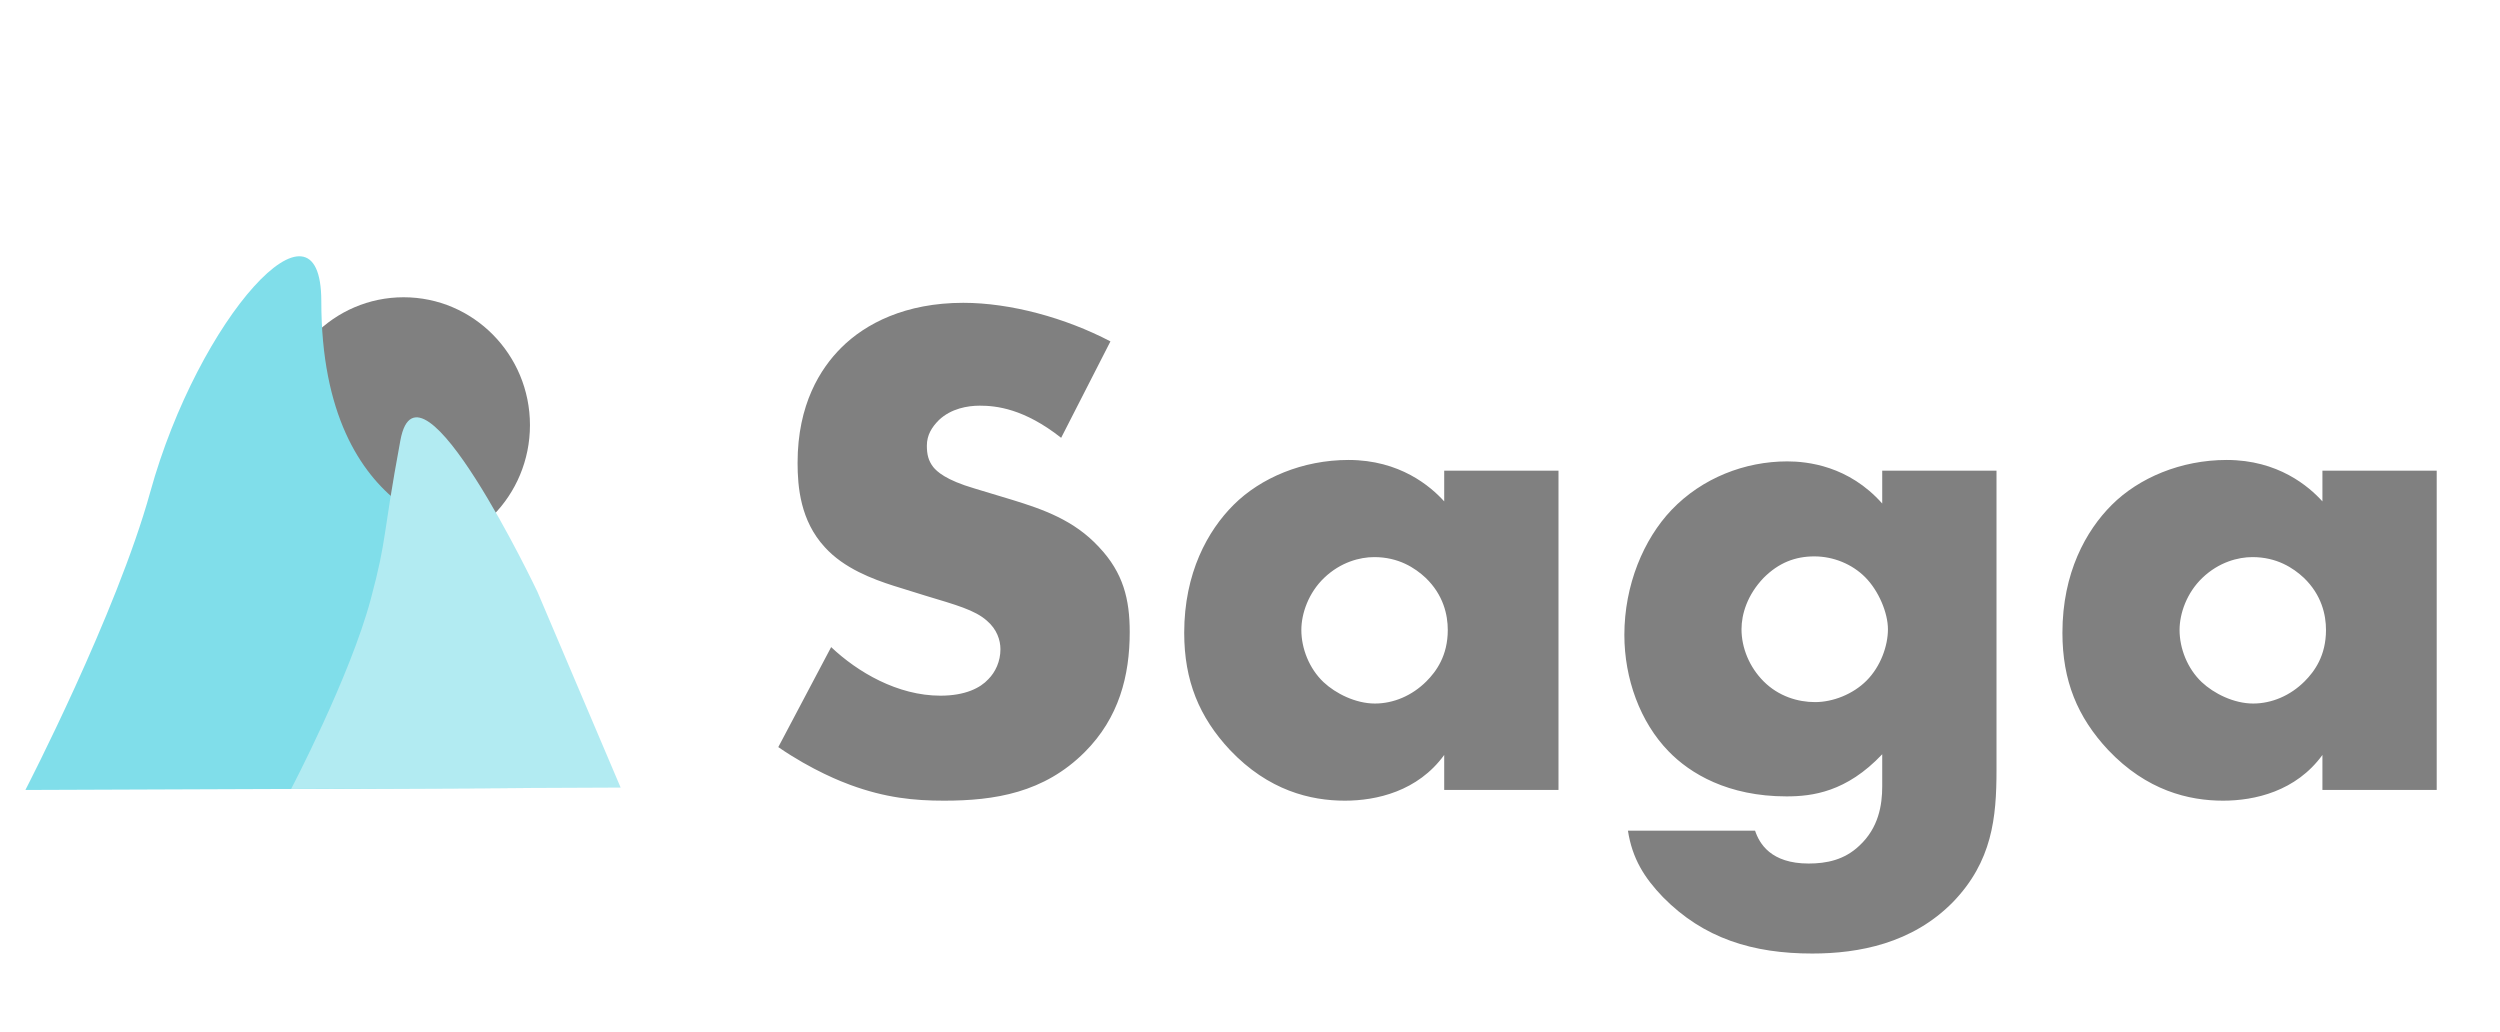 <svg width="63" height="26" viewBox="0 0 63 26" fill="none" xmlns="http://www.w3.org/2000/svg">
<g clip-path="url(#clip0)">
<path d="M10.171 13.936C11.93 13.936 13.355 12.493 13.355 10.713C13.355 8.934 11.93 7.491 10.171 7.491C8.413 7.491 6.988 8.934 6.988 10.713C6.988 12.493 8.413 13.936 10.171 13.936Z" fill="#808080"/>
<path d="M6.988 19.883L0.64 19.907C0.64 19.907 2.937 15.468 3.784 12.407C5.006 7.99 8.097 4.6 8.097 7.592C8.097 13.277 12.022 13.492 12.022 13.492L13.335 19.857L6.988 19.883Z" fill="#80DEEA"/>
<path d="M11.487 19.865L7.336 19.881C7.336 19.881 8.821 17.054 9.344 15.097C9.762 13.533 9.629 13.576 10.09 11.095C10.551 8.615 13.544 14.915 13.544 14.915L15.64 19.847L11.487 19.865Z" fill="#B2EBF2"/>
</g>
<path d="M19.613 18.827C20.477 19.421 21.233 19.709 21.431 19.781C22.313 20.105 23.033 20.177 23.789 20.177C25.067 20.177 26.309 19.979 27.335 18.953C28.199 18.089 28.469 17.027 28.469 15.929C28.469 15.101 28.307 14.435 27.695 13.787C27.065 13.103 26.273 12.833 25.517 12.599L24.563 12.311C23.825 12.095 23.609 11.879 23.519 11.771C23.393 11.609 23.357 11.447 23.357 11.231C23.357 10.961 23.483 10.763 23.663 10.583C23.969 10.295 24.383 10.223 24.689 10.223C25.103 10.223 25.805 10.295 26.741 11.033L27.983 8.603C26.849 8.009 25.463 7.631 24.275 7.631C22.817 7.631 21.809 8.153 21.197 8.765C20.675 9.287 20.099 10.187 20.099 11.663C20.099 12.275 20.171 13.121 20.783 13.787C21.269 14.327 22.007 14.597 22.511 14.759L23.321 15.011C24.095 15.245 24.563 15.371 24.869 15.641C25.121 15.857 25.211 16.127 25.211 16.361C25.211 16.667 25.085 16.937 24.905 17.117C24.707 17.333 24.329 17.531 23.699 17.531C22.619 17.531 21.611 16.937 20.945 16.307L19.613 18.827ZM36.394 12.635C36.052 12.257 35.278 11.591 33.982 11.591C32.83 11.591 31.768 12.041 31.084 12.725C30.436 13.373 29.842 14.435 29.842 15.947C29.842 17.153 30.22 18.071 30.994 18.899C31.966 19.925 33.028 20.177 33.892 20.177C34.684 20.177 35.728 19.943 36.394 19.025V19.907H39.274V11.861H36.394V12.635ZM34.63 14.039C35.242 14.039 35.656 14.309 35.926 14.561C36.376 14.993 36.484 15.497 36.484 15.875C36.484 16.523 36.196 16.919 35.944 17.171C35.584 17.531 35.116 17.729 34.648 17.729C34.162 17.729 33.658 17.477 33.352 17.189C32.992 16.847 32.794 16.343 32.794 15.875C32.794 15.461 32.974 14.939 33.37 14.561C33.784 14.165 34.27 14.039 34.63 14.039ZM47.432 11.861V12.689C46.586 11.735 45.542 11.627 45.038 11.627C43.976 11.627 42.896 12.041 42.122 12.851C41.42 13.589 40.934 14.741 40.934 16.001C40.934 17.099 41.33 18.197 42.05 18.935C42.59 19.493 43.544 20.069 45.02 20.069C45.668 20.069 46.532 19.961 47.432 19.007V19.817C47.432 20.285 47.342 20.861 46.856 21.311C46.478 21.671 46.028 21.761 45.578 21.761C44.624 21.761 44.336 21.257 44.228 20.933H41.024C41.132 21.635 41.438 22.121 41.906 22.607C42.932 23.651 44.174 24.029 45.668 24.029C46.838 24.029 48.188 23.777 49.214 22.733C50.204 21.707 50.312 20.609 50.312 19.403V11.861H47.432ZM45.722 14.021C46.208 14.021 46.676 14.219 47 14.543C47.342 14.885 47.576 15.443 47.576 15.857C47.576 16.271 47.396 16.793 47.036 17.153C46.694 17.495 46.19 17.693 45.74 17.693C45.308 17.693 44.822 17.549 44.444 17.171C44.084 16.811 43.886 16.325 43.886 15.857C43.886 15.479 44.03 14.993 44.444 14.561C44.822 14.183 45.236 14.021 45.722 14.021ZM58.525 12.635C58.183 12.257 57.409 11.591 56.113 11.591C54.961 11.591 53.899 12.041 53.215 12.725C52.567 13.373 51.973 14.435 51.973 15.947C51.973 17.153 52.351 18.071 53.125 18.899C54.097 19.925 55.159 20.177 56.023 20.177C56.815 20.177 57.859 19.943 58.525 19.025V19.907H61.405V11.861H58.525V12.635ZM56.761 14.039C57.373 14.039 57.787 14.309 58.057 14.561C58.507 14.993 58.615 15.497 58.615 15.875C58.615 16.523 58.327 16.919 58.075 17.171C57.715 17.531 57.247 17.729 56.779 17.729C56.293 17.729 55.789 17.477 55.483 17.189C55.123 16.847 54.925 16.343 54.925 15.875C54.925 15.461 55.105 14.939 55.501 14.561C55.915 14.165 56.401 14.039 56.761 14.039Z" fill="#808080"/>
<defs>
<clipPath id="clip0">
<rect width="15" height="15" fill="white" transform="translate(0.64 4.907)"/>
</clipPath>
</defs>
</svg>
